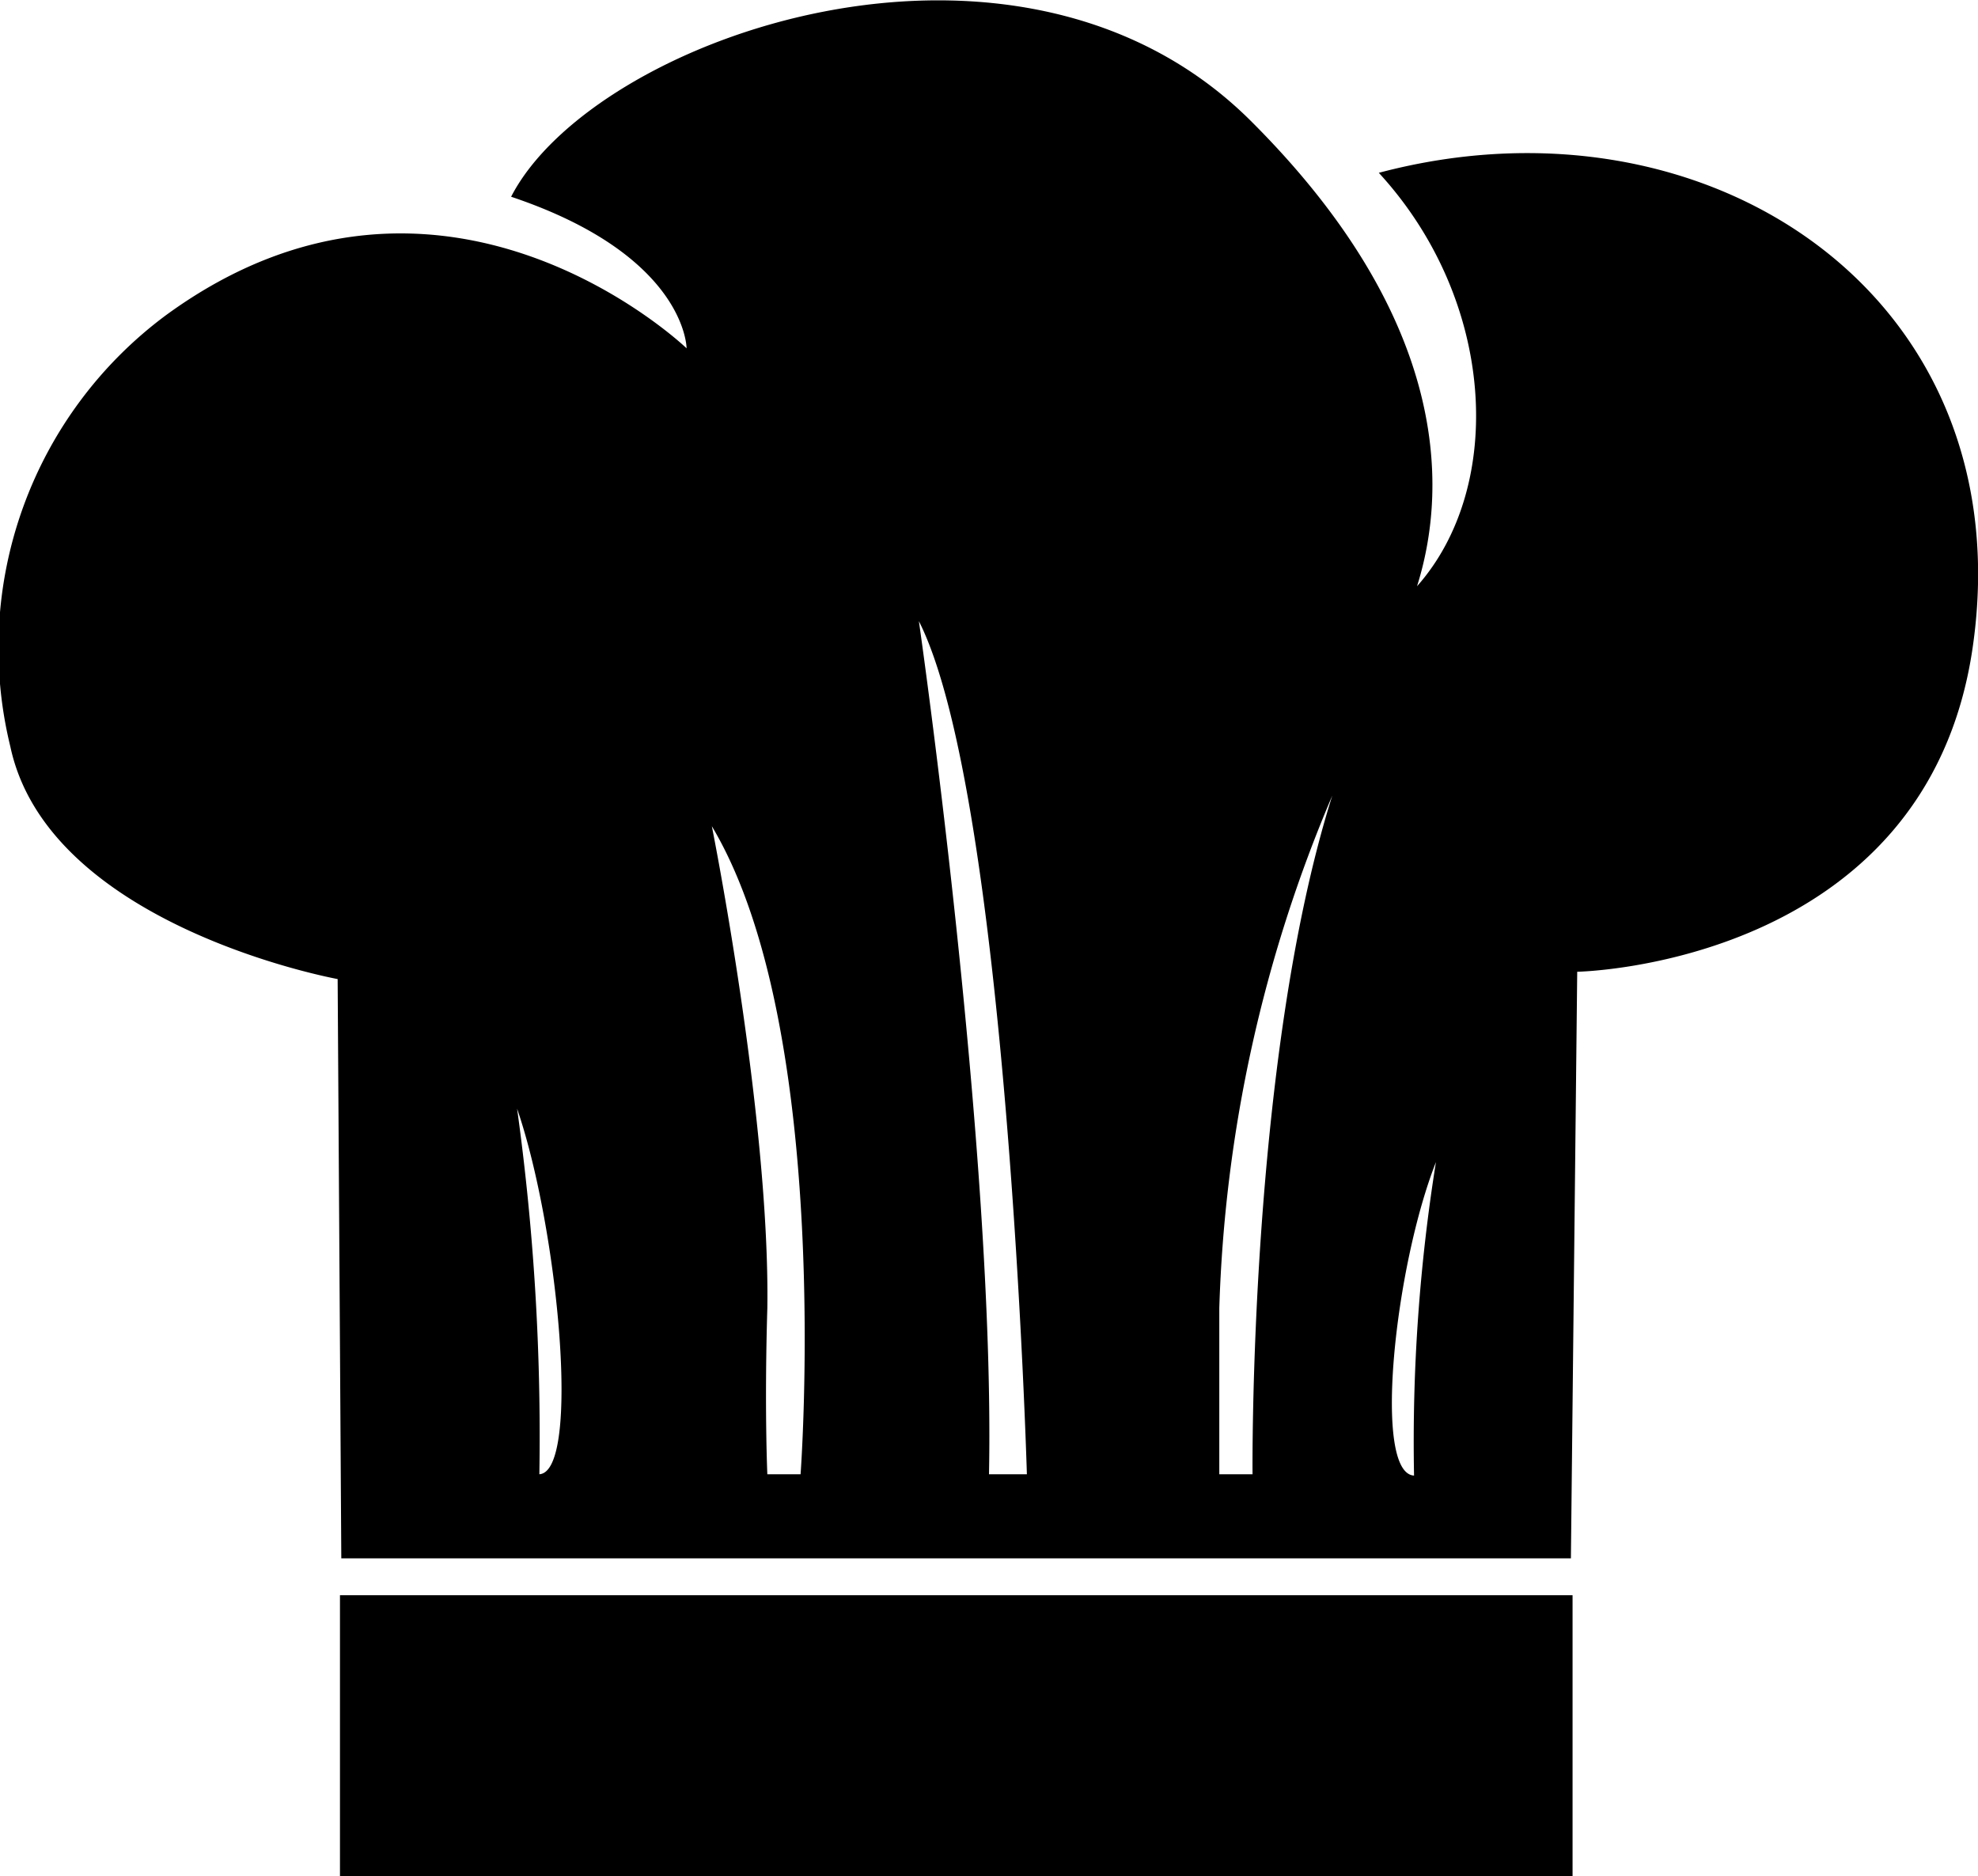 <svg xmlns="http://www.w3.org/2000/svg" viewBox="0 0 59.52 56.46"><g id="Layer_2" data-name="Layer 2"><g id="Layer_1-2" data-name="Layer 1"><path d="M10.23,48H47.32v8.5H10.23ZM59.36,19.48c-1.39,9.58-11.9,9.76-11.9,9.76l-.19,17.65h-37l-.11-17.43s-8.7-1.58-9.85-7A12.47,12.47,0,0,1,5,9.48c8.31-6.06,15.66,1,15.66,1s0-2.79-5.28-4.56c2.47-4.8,15.22-9.3,22.26-2.28,5.81,5.79,6,10.82,5,14,2.66-3,2.38-8.6-1.15-12.44C51.4,2.57,60.89,8.93,59.36,19.48ZM15.56,33.36a71.72,71.72,0,0,1,.67,11C17.48,44.28,16.81,37,15.56,33.36Zm5.86-8.5s1.75,8.75,1.67,14.5c-.09,3,0,5,0,5h1S25.09,31,21.42,24.86Zm9.48,19.5s-.59-20.42-3.25-25.67c0,0,2.3,16,2.11,25.67Zm9.19-20.42a42.64,42.64,0,0,0-3.4,15.42c0,3,0,5,0,5h1S37.57,31.91,40.09,23.94Zm3.13,11c-1.25,3.15-1.92,9.39-.67,9.46A53.25,53.25,0,0,1,43.22,34.9Z"/></g></g></svg>